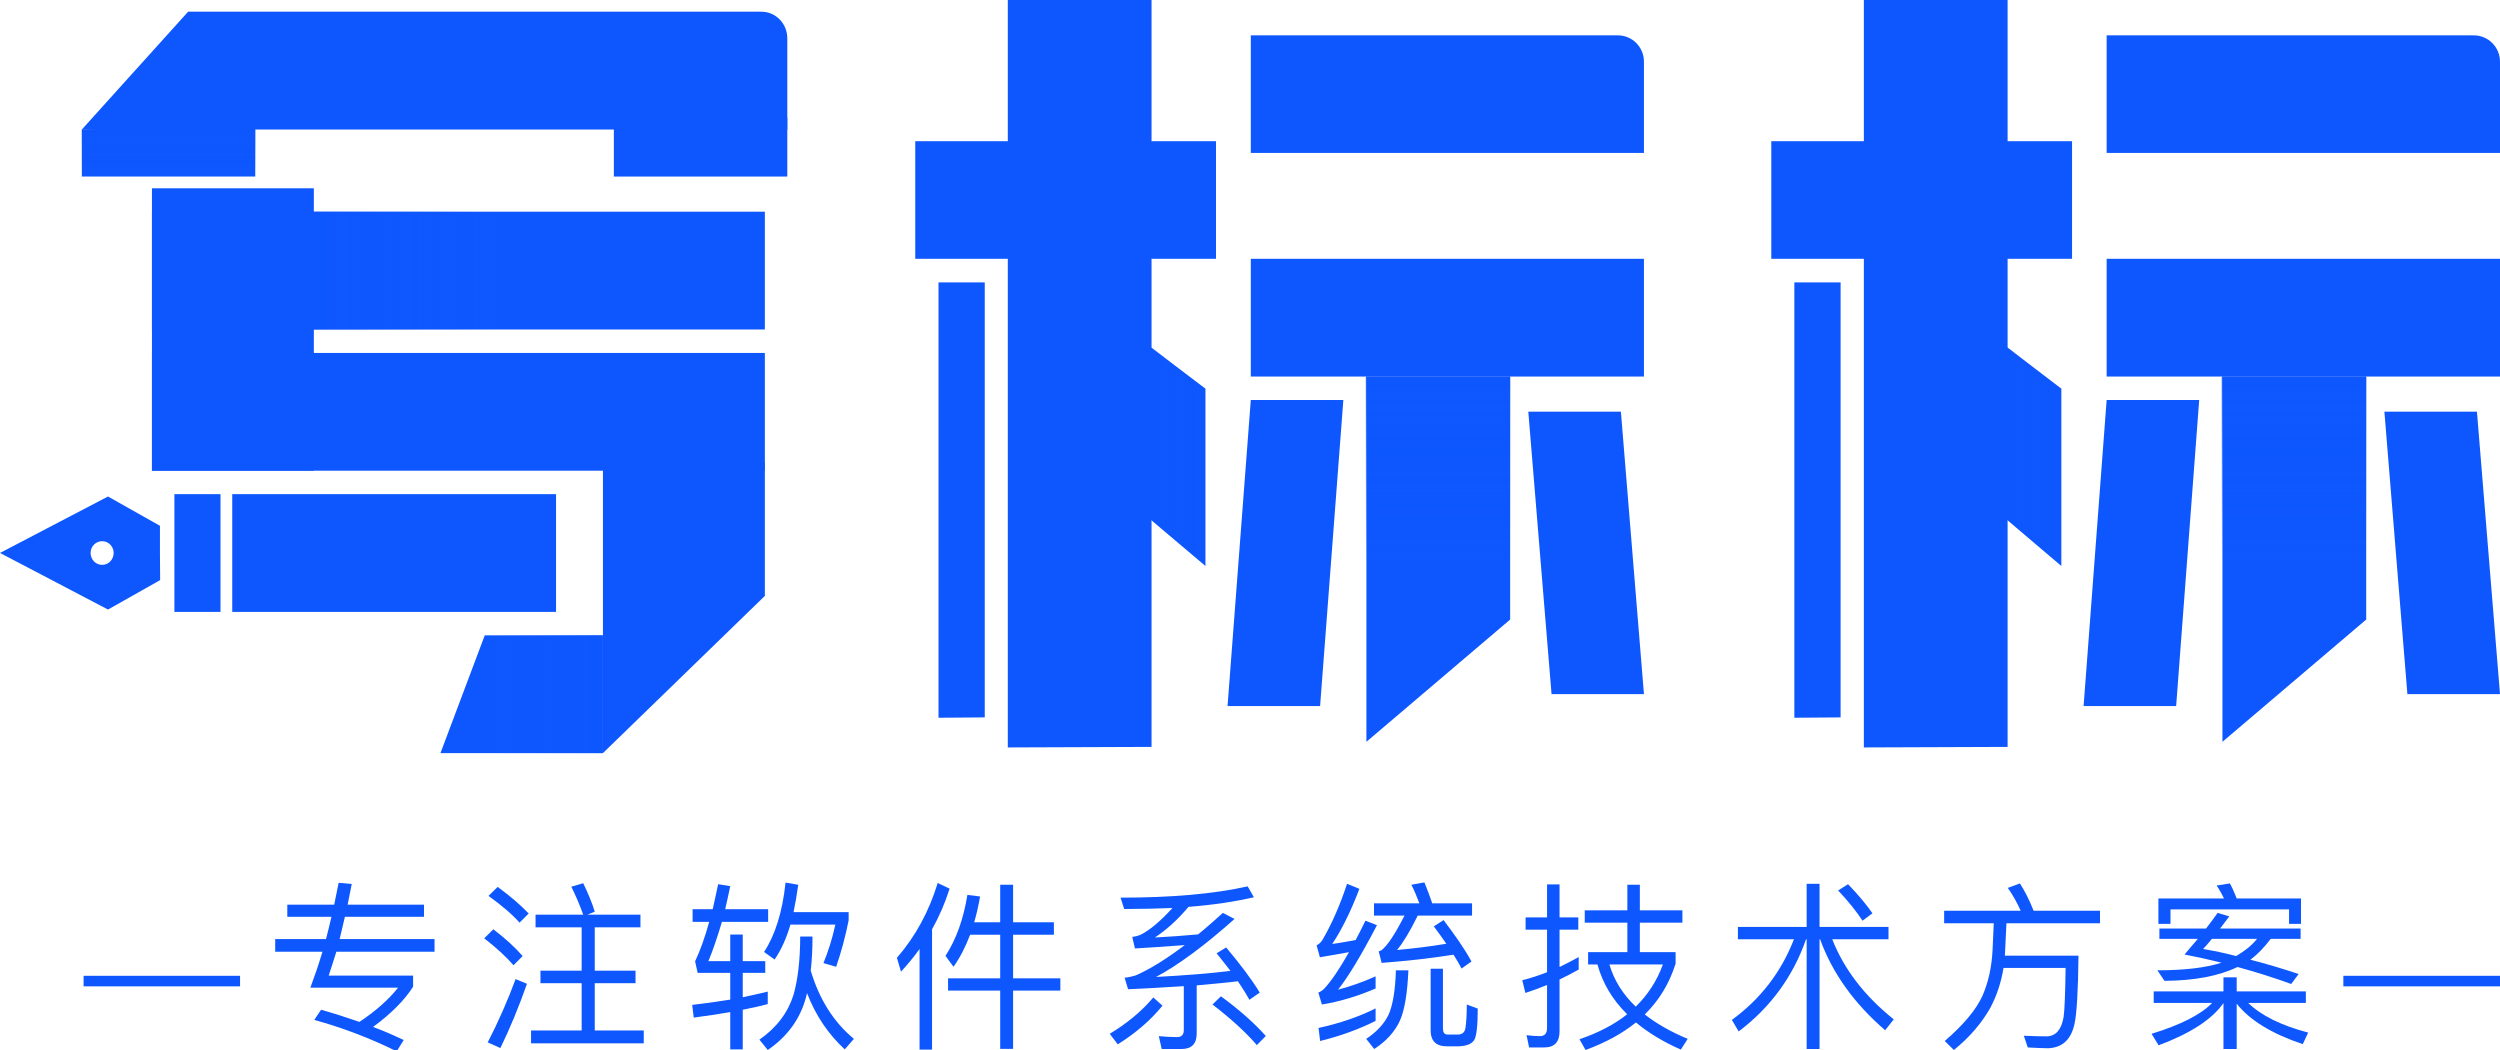 <?xml version="1.0" encoding="UTF-8"?>
<svg xmlns="http://www.w3.org/2000/svg" xmlns:xlink="http://www.w3.org/1999/xlink" width="50px" height="21px" viewBox="0 0 50 21" version="1.1">
<defs>
<filter id="alpha" filterUnits="objectBoundingBox" x="0%" y="0%" width="100%" height="100%">
  <feColorMatrix type="matrix" in="SourceGraphic" values="0 0 0 0 1 0 0 0 0 1 0 0 0 0 1 0 0 0 1 0"/>
</filter>
<mask id="mask0">
  <g filter="url(#alpha)">
<rect x="0" y="0" width="50" height="21" style="fill:rgb(0%,0%,0%);fill-opacity:0.8;stroke:none;"/>
  </g>
</mask>
<linearGradient id="linear0" gradientUnits="userSpaceOnUse" x1="0.586" y1="1" x2="0.586" y2="0" gradientTransform="matrix(3.469,0,0,0.941,1.637,2.59)">
<stop offset="0" style="stop-color:rgb(5.49%,34.118%,100%);stop-opacity:0;"/>
<stop offset="1" style="stop-color:rgb(5.49%,34.118%,100%);stop-opacity:1;"/>
</linearGradient>
<clipPath id="clip1">
  <rect x="0" y="0" width="50" height="21"/>
</clipPath>
<g id="surface5" clip-path="url(#clip1)">
<path style=" stroke:none;fill-rule:evenodd;fill:url(#linear0);" d="M 1.637 2.59 L 5.105 2.59 L 5.105 3.531 L 1.637 3.531 Z M 1.637 2.59 "/>
</g>
<mask id="mask1">
  <g filter="url(#alpha)">
<rect x="0" y="0" width="50" height="21" style="fill:rgb(0%,0%,0%);fill-opacity:0.8;stroke:none;"/>
  </g>
</mask>
<linearGradient id="linear1" gradientUnits="userSpaceOnUse" x1="0.586" y1="1" x2="0.586" y2="0" gradientTransform="matrix(-0,2.355,3.703,0,6.262,4.234)">
<stop offset="0" style="stop-color:rgb(5.49%,34.118%,100%);stop-opacity:0;"/>
<stop offset="1" style="stop-color:rgb(5.49%,34.118%,100%);stop-opacity:1;"/>
</linearGradient>
<clipPath id="clip2">
  <rect x="0" y="0" width="50" height="21"/>
</clipPath>
<g id="surface8" clip-path="url(#clip2)">
<path style=" stroke:none;fill-rule:evenodd;fill:url(#linear1);" d="M 6.262 4.234 L 6.262 6.59 L 9.965 6.59 L 9.965 4.234 Z M 6.262 4.234 "/>
</g>
<mask id="mask2">
  <g filter="url(#alpha)">
<rect x="0" y="0" width="50" height="21" style="fill:rgb(0%,0%,0%);fill-opacity:0.8;stroke:none;"/>
  </g>
</mask>
<linearGradient id="linear2" gradientUnits="userSpaceOnUse" x1="0.586" y1="1" x2="0.586" y2="0" gradientTransform="matrix(0,-2.355,-2.082,-0,12.047,15.062)">
<stop offset="0" style="stop-color:rgb(5.49%,34.118%,100%);stop-opacity:0;"/>
<stop offset="1" style="stop-color:rgb(5.49%,34.118%,100%);stop-opacity:1;"/>
</linearGradient>
<clipPath id="clip3">
  <rect x="0" y="0" width="50" height="21"/>
</clipPath>
<g id="surface11" clip-path="url(#clip3)">
<path style=" stroke:none;fill-rule:evenodd;fill:url(#linear2);" d="M 12.047 15.062 L 12.047 12.707 L 9.965 12.707 L 9.965 15.062 Z M 12.047 15.062 "/>
</g>
<mask id="mask3">
  <g filter="url(#alpha)">
<rect x="0" y="0" width="50" height="21" style="fill:rgb(0%,0%,0%);fill-opacity:0.8;stroke:none;"/>
  </g>
</mask>
<linearGradient id="linear3" gradientUnits="userSpaceOnUse" x1="0.586" y1="1" x2="0.586" y2="0" gradientTransform="matrix(2.887,0,0,3.754,27.316,7.531)">
<stop offset="0" style="stop-color:rgb(5.49%,34.118%,100%);stop-opacity:0;"/>
<stop offset="1" style="stop-color:rgb(5.49%,34.118%,100%);stop-opacity:1;"/>
</linearGradient>
<clipPath id="clip4">
  <rect x="0" y="0" width="50" height="21"/>
</clipPath>
<g id="surface14" clip-path="url(#clip4)">
<path style=" stroke:none;fill-rule:evenodd;fill:url(#linear3);" d="M 27.316 7.531 L 30.203 7.531 L 30.203 11.285 L 27.316 11.285 Z M 27.316 7.531 "/>
</g>
<mask id="mask4">
  <g filter="url(#alpha)">
<rect x="0" y="0" width="50" height="21" style="fill:rgb(0%,0%,0%);fill-opacity:0.451;stroke:none;"/>
  </g>
</mask>
<linearGradient id="linear4" gradientUnits="userSpaceOnUse" x1="0.586" y1="1" x2="0.586" y2="0" gradientTransform="matrix(-0,4.371,1.078,0,23.031,6.949)">
<stop offset="0" style="stop-color:rgb(5.49%,34.118%,100%);stop-opacity:0;"/>
<stop offset="1" style="stop-color:rgb(5.49%,34.118%,100%);stop-opacity:1;"/>
</linearGradient>
<clipPath id="clip5">
  <rect x="0" y="0" width="50" height="21"/>
</clipPath>
<g id="surface17" clip-path="url(#clip5)">
<path style=" stroke:none;fill-rule:evenodd;fill:url(#linear4);" d="M 23.031 6.949 L 23.031 10.402 L 24.109 11.32 L 24.109 7.789 Z M 23.031 6.949 "/>
</g>
<mask id="mask5">
  <g filter="url(#alpha)">
<rect x="0" y="0" width="50" height="21" style="fill:rgb(0%,0%,0%);fill-opacity:0.8;stroke:none;"/>
  </g>
</mask>
<linearGradient id="linear5" gradientUnits="userSpaceOnUse" x1="0.586" y1="1" x2="0.586" y2="0" gradientTransform="matrix(2.891,0,0,3.754,44.434,7.531)">
<stop offset="0" style="stop-color:rgb(5.49%,34.118%,100%);stop-opacity:0;"/>
<stop offset="1" style="stop-color:rgb(5.49%,34.118%,100%);stop-opacity:1;"/>
</linearGradient>
<clipPath id="clip6">
  <rect x="0" y="0" width="50" height="21"/>
</clipPath>
<g id="surface20" clip-path="url(#clip6)">
<path style=" stroke:none;fill-rule:evenodd;fill:url(#linear5);" d="M 44.434 7.531 L 47.324 7.531 L 47.324 11.285 L 44.434 11.285 Z M 44.434 7.531 "/>
</g>
<mask id="mask6">
  <g filter="url(#alpha)">
<rect x="0" y="0" width="50" height="21" style="fill:rgb(0%,0%,0%);fill-opacity:0.451;stroke:none;"/>
  </g>
</mask>
<linearGradient id="linear6" gradientUnits="userSpaceOnUse" x1="0.586" y1="1" x2="0.586" y2="0" gradientTransform="matrix(-0,4.371,1.074,0,40.152,6.949)">
<stop offset="0" style="stop-color:rgb(5.49%,34.118%,100%);stop-opacity:0;"/>
<stop offset="1" style="stop-color:rgb(5.49%,34.118%,100%);stop-opacity:1;"/>
</linearGradient>
<clipPath id="clip7">
  <rect x="0" y="0" width="50" height="21"/>
</clipPath>
<g id="surface23" clip-path="url(#clip7)">
<path style=" stroke:none;fill-rule:evenodd;fill:url(#linear6);" d="M 40.152 6.949 L 40.152 10.402 L 41.227 11.32 L 41.227 7.789 Z M 40.152 6.949 "/>
</g>
</defs>
<g id="surface1">
<path style=" stroke:none;fill-rule:nonzero;fill:rgb(5.49%,34.118%,100%);fill-opacity:1;" d="M 5.504 18.781 L 5.504 19.035 L 6.449 19.035 C 6.375 19.285 6.293 19.523 6.207 19.754 L 7.961 19.754 C 7.773 19.992 7.512 20.223 7.188 20.438 C 6.941 20.352 6.688 20.27 6.422 20.195 L 6.285 20.398 C 6.852 20.555 7.398 20.762 7.934 21.027 L 8.074 20.801 C 7.879 20.707 7.672 20.617 7.461 20.539 C 7.824 20.273 8.094 20 8.262 19.734 L 8.262 19.512 L 6.574 19.512 C 6.621 19.363 6.676 19.203 6.727 19.035 L 8.691 19.035 L 8.691 18.781 L 6.793 18.781 C 6.828 18.641 6.863 18.492 6.898 18.336 L 8.48 18.336 L 8.48 18.094 L 6.953 18.094 C 6.98 17.965 7.004 17.824 7.035 17.68 L 6.773 17.656 C 6.742 17.801 6.715 17.945 6.684 18.094 L 5.746 18.094 L 5.746 18.336 L 6.629 18.336 C 6.594 18.488 6.559 18.633 6.52 18.781 Z M 5.504 18.781 "/>
<path style=" stroke:none;fill-rule:nonzero;fill:rgb(5.49%,34.118%,100%);fill-opacity:1;" d="M 9.953 17.738 L 9.77 17.918 C 10.031 18.105 10.242 18.285 10.391 18.453 L 10.574 18.27 C 10.406 18.094 10.199 17.918 9.953 17.738 Z M 9.867 18.586 L 9.684 18.766 C 9.934 18.961 10.129 19.141 10.27 19.305 L 10.453 19.121 C 10.297 18.941 10.102 18.766 9.867 18.586 Z M 10.312 19.582 C 10.152 20.016 9.965 20.438 9.754 20.848 L 10.008 20.961 C 10.203 20.559 10.379 20.133 10.539 19.676 Z M 10.711 18.293 L 10.711 18.547 L 11.633 18.547 L 11.633 19.414 L 10.809 19.414 L 10.809 19.664 L 11.633 19.664 L 11.633 20.609 L 10.621 20.609 L 10.621 20.867 L 12.875 20.867 L 12.875 20.609 L 11.895 20.609 L 11.895 19.664 L 12.711 19.664 L 12.711 19.414 L 11.895 19.414 L 11.895 18.547 L 12.809 18.547 L 12.809 18.293 L 11.75 18.293 L 11.895 18.234 C 11.844 18.062 11.766 17.875 11.664 17.664 L 11.426 17.734 C 11.516 17.914 11.594 18.098 11.664 18.293 Z M 10.711 18.293 "/>
<path style=" stroke:none;fill-rule:nonzero;fill:rgb(5.49%,34.118%,100%);fill-opacity:1;" d="M 14.605 18.691 L 14.605 19.223 L 14.168 19.223 C 14.262 18.996 14.352 18.73 14.438 18.438 L 15.363 18.438 L 15.363 18.184 L 14.504 18.184 C 14.539 18.039 14.57 17.883 14.605 17.723 L 14.363 17.684 C 14.328 17.855 14.289 18.023 14.254 18.184 L 13.852 18.184 L 13.852 18.438 L 14.184 18.438 C 14.098 18.754 14 19.016 13.902 19.227 L 13.953 19.457 L 14.605 19.457 L 14.605 19.992 C 14.371 20.031 14.113 20.066 13.844 20.098 L 13.875 20.352 C 14.129 20.32 14.371 20.281 14.605 20.242 L 14.605 20.988 L 14.855 20.988 L 14.855 20.195 C 15.031 20.16 15.195 20.125 15.355 20.082 L 15.355 19.832 C 15.199 19.871 15.035 19.906 14.855 19.945 L 14.855 19.457 L 15.305 19.457 L 15.305 19.223 L 14.855 19.223 L 14.855 18.691 Z M 15.711 17.652 C 15.648 18.246 15.5 18.707 15.281 19.039 L 15.492 19.191 C 15.617 19.008 15.727 18.773 15.809 18.492 L 16.707 18.492 C 16.645 18.777 16.562 19.035 16.469 19.262 L 16.723 19.336 C 16.828 19.031 16.91 18.723 16.973 18.406 L 16.973 18.242 L 15.871 18.242 C 15.906 18.074 15.938 17.891 15.965 17.695 Z M 16.004 18.73 C 16.004 19.199 15.957 19.59 15.871 19.895 C 15.758 20.254 15.531 20.555 15.188 20.793 L 15.355 21 C 15.754 20.727 16.008 20.371 16.121 19.941 C 16.129 19.914 16.133 19.891 16.141 19.863 C 16.312 20.309 16.566 20.684 16.895 20.988 L 17.078 20.777 C 16.672 20.441 16.387 19.988 16.215 19.414 C 16.238 19.207 16.25 18.98 16.25 18.73 Z M 16.004 18.73 "/>
<path style=" stroke:none;fill-rule:nonzero;fill:rgb(5.49%,34.118%,100%);fill-opacity:1;" d="M 18.754 17.66 C 18.582 18.223 18.312 18.727 17.938 19.156 L 18.02 19.434 C 18.152 19.289 18.277 19.141 18.391 18.98 L 18.391 20.992 L 18.641 20.992 L 18.641 18.586 C 18.785 18.328 18.902 18.059 18.992 17.773 Z M 19.348 17.898 C 19.27 18.379 19.125 18.785 18.91 19.117 L 19.07 19.336 C 19.203 19.148 19.312 18.934 19.402 18.695 L 20.004 18.695 L 20.004 19.566 L 18.961 19.566 L 18.961 19.812 L 20.004 19.812 L 20.004 20.977 L 20.262 20.977 L 20.262 19.812 L 21.207 19.812 L 21.207 19.566 L 20.262 19.566 L 20.262 18.695 L 21.078 18.695 L 21.078 18.445 L 20.262 18.445 L 20.262 17.695 L 20.004 17.695 L 20.004 18.445 L 19.484 18.445 C 19.531 18.285 19.57 18.113 19.602 17.93 Z M 19.348 17.898 "/>
<path style=" stroke:none;fill-rule:nonzero;fill:rgb(5.49%,34.118%,100%);fill-opacity:1;" d="M 23.633 20.98 C 23.832 20.98 23.934 20.875 23.934 20.672 L 23.934 19.707 C 24.238 19.68 24.512 19.656 24.758 19.625 C 24.844 19.754 24.922 19.875 24.988 19.996 L 25.195 19.852 C 25.039 19.594 24.812 19.293 24.523 18.949 L 24.332 19.066 C 24.426 19.184 24.52 19.301 24.609 19.418 C 24.195 19.469 23.699 19.508 23.121 19.539 C 23.566 19.301 24.09 18.914 24.691 18.379 L 24.457 18.258 C 24.285 18.414 24.121 18.559 23.961 18.688 C 23.672 18.715 23.383 18.734 23.098 18.75 C 23.328 18.598 23.551 18.398 23.77 18.137 C 24.273 18.098 24.707 18.031 25.078 17.945 L 24.953 17.727 C 24.277 17.879 23.43 17.953 22.41 17.953 L 22.484 18.18 C 22.828 18.18 23.145 18.172 23.449 18.16 C 23.207 18.426 22.996 18.602 22.82 18.691 C 22.766 18.715 22.711 18.73 22.645 18.738 L 22.699 18.969 C 23.055 18.949 23.387 18.926 23.695 18.902 C 23.332 19.176 23.008 19.379 22.715 19.508 C 22.648 19.527 22.574 19.547 22.492 19.555 L 22.562 19.785 C 22.965 19.766 23.332 19.746 23.676 19.723 L 23.676 20.605 C 23.676 20.695 23.629 20.742 23.543 20.742 C 23.426 20.742 23.305 20.734 23.176 20.723 L 23.234 20.98 Z M 24.418 19.926 L 24.25 20.09 C 24.625 20.379 24.922 20.652 25.137 20.902 L 25.316 20.719 C 25.078 20.453 24.777 20.188 24.418 19.926 Z M 23.066 19.949 C 22.832 20.227 22.543 20.465 22.195 20.676 L 22.355 20.887 C 22.711 20.664 23.008 20.41 23.25 20.113 Z M 23.066 19.949 "/>
<path style=" stroke:none;fill-rule:nonzero;fill:rgb(5.49%,34.118%,100%);fill-opacity:1;" d="M 27.512 20.168 C 27.184 20.332 26.805 20.465 26.371 20.559 L 26.402 20.82 C 26.816 20.719 27.184 20.582 27.512 20.418 Z M 26.941 17.676 C 26.801 18.102 26.637 18.477 26.445 18.805 C 26.41 18.855 26.375 18.887 26.332 18.906 L 26.398 19.145 C 26.594 19.113 26.789 19.078 26.98 19.043 C 26.785 19.387 26.621 19.629 26.484 19.773 C 26.453 19.805 26.414 19.832 26.367 19.852 L 26.438 20.09 C 26.781 20.035 27.137 19.93 27.512 19.77 L 27.512 19.527 C 27.258 19.641 27.012 19.727 26.762 19.793 C 26.969 19.531 27.227 19.102 27.539 18.504 L 27.309 18.414 C 27.242 18.551 27.176 18.68 27.113 18.801 C 26.957 18.828 26.801 18.859 26.645 18.879 C 26.828 18.605 27.012 18.238 27.188 17.777 Z M 27.633 19.258 C 28.148 19.219 28.629 19.164 29.07 19.094 C 29.129 19.188 29.184 19.277 29.23 19.371 L 29.43 19.23 C 29.301 18.992 29.113 18.719 28.871 18.402 L 28.676 18.527 C 28.762 18.641 28.848 18.762 28.926 18.875 C 28.602 18.93 28.27 18.969 27.941 19 C 28.062 18.855 28.199 18.629 28.355 18.312 L 29.441 18.312 L 29.441 18.066 L 28.645 18.066 C 28.594 17.914 28.539 17.773 28.488 17.648 L 28.227 17.695 C 28.285 17.805 28.336 17.93 28.387 18.066 L 27.48 18.066 L 27.48 18.312 L 28.09 18.312 C 27.898 18.688 27.746 18.918 27.625 19.008 C 27.609 19.012 27.598 19.02 27.574 19.027 Z M 27.918 19.406 C 27.906 19.812 27.855 20.109 27.77 20.297 C 27.68 20.48 27.531 20.641 27.324 20.777 L 27.484 20.98 C 27.727 20.824 27.898 20.633 28 20.41 C 28.094 20.195 28.148 19.859 28.168 19.406 Z M 29.184 20.926 C 29.34 20.918 29.438 20.875 29.484 20.801 C 29.531 20.723 29.555 20.512 29.555 20.172 L 29.336 20.09 C 29.336 20.305 29.324 20.461 29.309 20.559 C 29.297 20.641 29.25 20.684 29.172 20.691 L 28.941 20.691 C 28.883 20.684 28.859 20.645 28.859 20.566 L 28.859 19.375 L 28.613 19.375 L 28.613 20.609 C 28.613 20.82 28.723 20.926 28.934 20.926 Z M 29.184 20.926 "/>
<path style=" stroke:none;fill-rule:nonzero;fill:rgb(5.49%,34.118%,100%);fill-opacity:1;" d="M 30.883 20.949 C 31.09 20.949 31.191 20.84 31.191 20.625 L 31.191 19.59 C 31.32 19.527 31.445 19.465 31.574 19.391 L 31.574 19.141 C 31.449 19.211 31.32 19.277 31.191 19.34 L 31.191 18.594 L 31.566 18.594 L 31.566 18.348 L 31.191 18.348 L 31.191 17.688 L 30.941 17.688 L 30.941 18.348 L 30.512 18.348 L 30.512 18.594 L 30.941 18.594 L 30.941 19.445 C 30.777 19.508 30.617 19.562 30.445 19.605 L 30.508 19.859 C 30.66 19.809 30.801 19.758 30.941 19.699 L 30.941 20.559 C 30.941 20.668 30.895 20.723 30.797 20.723 C 30.711 20.723 30.621 20.715 30.531 20.703 L 30.582 20.949 Z M 31.695 18.207 L 31.695 18.453 L 32.547 18.453 L 32.547 19.043 L 31.762 19.043 L 31.762 19.289 L 31.949 19.289 C 32.051 19.66 32.246 19.992 32.543 20.285 C 32.285 20.492 31.965 20.656 31.59 20.785 L 31.711 21 C 32.105 20.855 32.445 20.672 32.719 20.449 C 32.961 20.652 33.262 20.836 33.617 20.992 L 33.754 20.777 C 33.418 20.637 33.129 20.473 32.895 20.289 C 33.184 20.008 33.387 19.668 33.512 19.273 L 33.512 19.043 L 32.797 19.043 L 32.797 18.453 L 33.648 18.453 L 33.648 18.207 L 32.797 18.207 L 32.797 17.695 L 32.547 17.695 L 32.547 18.207 Z M 32.188 19.289 L 33.258 19.289 C 33.141 19.613 32.957 19.895 32.715 20.133 C 32.457 19.887 32.281 19.605 32.188 19.289 Z M 32.188 19.289 "/>
<path style=" stroke:none;fill-rule:nonzero;fill:rgb(5.49%,34.118%,100%);fill-opacity:1;" d="M 34.758 18.539 L 34.758 18.785 L 35.879 18.785 C 35.625 19.441 35.211 19.98 34.637 20.398 L 34.773 20.629 C 35.406 20.152 35.859 19.535 36.121 18.785 L 36.133 18.785 L 36.133 20.98 L 36.391 20.98 L 36.391 18.785 L 36.402 18.785 C 36.645 19.457 37.078 20.066 37.703 20.605 L 37.875 20.387 C 37.289 19.918 36.879 19.383 36.645 18.785 L 37.77 18.785 L 37.77 18.539 L 36.391 18.539 L 36.391 17.676 L 36.133 17.676 L 36.133 18.539 Z M 36.961 17.684 L 36.762 17.809 C 36.969 18.027 37.129 18.23 37.25 18.414 L 37.449 18.266 C 37.336 18.102 37.176 17.906 36.961 17.684 Z M 36.961 17.684 "/>
<path style=" stroke:none;fill-rule:nonzero;fill:rgb(5.49%,34.118%,100%);fill-opacity:1;" d="M 38.883 18.215 L 38.883 18.465 L 39.875 18.465 C 39.871 18.586 39.863 18.762 39.852 18.988 C 39.836 19.332 39.77 19.641 39.648 19.918 C 39.523 20.195 39.27 20.496 38.895 20.82 L 39.078 21 C 39.391 20.746 39.633 20.465 39.809 20.152 C 39.934 19.914 40.023 19.652 40.07 19.359 L 41.312 19.359 C 41.305 19.855 41.293 20.184 41.273 20.336 C 41.23 20.59 41.121 20.719 40.941 20.727 C 40.816 20.727 40.664 20.723 40.477 20.715 L 40.555 20.949 C 40.711 20.957 40.852 20.965 40.965 20.965 C 41.246 20.953 41.418 20.793 41.488 20.488 C 41.535 20.285 41.562 19.828 41.57 19.113 L 40.098 19.113 L 40.098 19.105 L 40.129 18.465 L 42 18.465 L 42 18.215 L 40.672 18.215 C 40.59 18.004 40.496 17.82 40.398 17.668 L 40.156 17.758 C 40.258 17.902 40.344 18.059 40.414 18.215 Z M 38.883 18.215 "/>
<path style=" stroke:none;fill-rule:nonzero;fill:rgb(5.49%,34.118%,100%);fill-opacity:1;" d="M 44.352 18.258 C 44.281 18.359 44.203 18.465 44.121 18.57 L 43.188 18.57 L 43.188 18.777 L 43.957 18.777 C 43.871 18.879 43.781 18.98 43.691 19.09 C 43.934 19.137 44.18 19.191 44.43 19.254 C 44.117 19.355 43.691 19.406 43.148 19.406 L 43.289 19.617 C 43.891 19.613 44.379 19.52 44.75 19.34 C 45.109 19.438 45.469 19.551 45.824 19.68 L 45.973 19.48 C 45.641 19.371 45.32 19.273 45.008 19.195 C 45.152 19.086 45.285 18.949 45.414 18.777 L 46.012 18.777 L 46.012 18.57 L 44.402 18.57 C 44.461 18.492 44.52 18.414 44.586 18.328 Z M 44.723 19.121 C 44.5 19.062 44.277 19.016 44.062 18.98 C 44.117 18.922 44.176 18.855 44.238 18.777 L 45.141 18.777 C 45.035 18.91 44.895 19.02 44.723 19.121 Z M 46.02 17.969 L 44.734 17.969 C 44.691 17.859 44.648 17.758 44.598 17.668 L 44.332 17.711 C 44.387 17.789 44.434 17.875 44.48 17.969 L 43.168 17.969 L 43.168 18.477 L 43.41 18.477 L 43.41 18.188 L 45.781 18.188 L 45.781 18.477 L 46.02 18.477 Z M 43.074 19.828 L 43.074 20.059 L 44.242 20.059 C 44.023 20.289 43.617 20.496 43.031 20.676 L 43.172 20.906 C 43.809 20.668 44.242 20.387 44.469 20.062 L 44.469 20.98 L 44.734 20.98 L 44.734 20.074 C 44.996 20.406 45.438 20.676 46.055 20.883 L 46.164 20.652 C 45.621 20.508 45.219 20.309 44.965 20.059 L 46.117 20.059 L 46.117 19.828 L 44.734 19.828 L 44.734 19.547 L 44.469 19.547 L 44.469 19.828 Z M 43.074 19.828 "/>
<path style=" stroke:none;fill-rule:evenodd;fill:rgb(5.49%,34.118%,100%);fill-opacity:1;" d="M 1.672 19.516 L 4.801 19.516 L 4.801 19.727 L 1.672 19.727 Z M 1.672 19.516 "/>
<path style=" stroke:none;fill-rule:evenodd;fill:rgb(5.49%,34.118%,100%);fill-opacity:1;" d="M 46.867 19.516 L 50 19.516 L 50 19.727 L 46.867 19.727 Z M 46.867 19.516 "/>
<path style=" stroke:none;fill-rule:evenodd;fill:rgb(5.49%,34.118%,100%);fill-opacity:1;" d="M 1.637 2.59 L 5.105 2.469 L 5.105 3.531 L 1.637 3.531 Z M 1.637 2.59 "/>
<use xlink:href="#surface5" mask="url(#mask0)"/>
<path style=" stroke:none;fill-rule:evenodd;fill:rgb(5.49%,34.118%,100%);fill-opacity:1;" d="M 12.277 2.352 L 15.746 2.352 L 15.746 3.531 L 12.277 3.531 Z M 12.277 2.352 "/>
<path style=" stroke:none;fill-rule:evenodd;fill:rgb(5.49%,34.118%,100%);fill-opacity:1;" d="M 3.762 0.234 L 15.227 0.234 C 15.516 0.234 15.746 0.473 15.746 0.766 L 15.746 2.59 L 1.637 2.59 Z M 3.762 0.234 "/>
<path style=" stroke:none;fill-rule:evenodd;fill:rgb(5.49%,34.118%,100%);fill-opacity:1;" d="M 3.039 4.234 L 15.297 4.234 L 15.297 6.59 L 3.039 6.59 Z M 3.039 4.234 "/>
<use xlink:href="#surface8" mask="url(#mask1)"/>
<path style=" stroke:none;fill-rule:evenodd;fill:rgb(5.49%,34.118%,100%);fill-opacity:1;" d="M 4.645 9.883 L 11.121 9.883 L 11.121 12.238 L 4.645 12.238 Z M 4.645 9.883 "/>
<path style=" stroke:none;fill-rule:evenodd;fill:rgb(5.49%,34.118%,100%);fill-opacity:1;" d="M 3.488 9.883 L 4.41 9.883 L 4.41 12.238 L 3.488 12.238 Z M 3.488 9.883 "/>
<path style=" stroke:none;fill-rule:evenodd;fill:rgb(5.49%,34.118%,100%);fill-opacity:1;" d="M 2.16 9.93 L 3.199 10.516 L 3.199 11.07 L 3.203 11.602 L 2.16 12.191 L 0 11.059 Z M 2.043 10.824 C 1.914 10.824 1.812 10.93 1.812 11.059 C 1.812 11.191 1.914 11.297 2.043 11.297 C 2.172 11.297 2.273 11.191 2.273 11.059 C 2.273 10.93 2.172 10.824 2.043 10.824 Z M 2.043 10.824 "/>
<path style=" stroke:none;fill-rule:evenodd;fill:rgb(5.49%,34.118%,100%);fill-opacity:1;" d="M 9.695 12.707 L 12.059 12.707 L 12.059 15.062 L 8.809 15.062 Z M 9.695 12.707 "/>
<use xlink:href="#surface11" mask="url(#mask2)"/>
<path style=" stroke:none;fill-rule:evenodd;fill:rgb(5.49%,34.118%,100%);fill-opacity:1;" d="M 3.039 7.059 L 15.297 7.059 L 15.297 9.414 L 3.039 9.414 Z M 3.039 7.059 "/>
<path style=" stroke:none;fill-rule:evenodd;fill:rgb(5.49%,34.118%,100%);fill-opacity:1;" d="M 3.039 3.766 L 6.277 3.766 L 6.277 9.414 L 3.039 9.414 Z M 3.039 3.766 "/>
<path style=" stroke:none;fill-rule:evenodd;fill:rgb(5.49%,34.118%,100%);fill-opacity:1;" d="M 12.059 9.254 L 15.297 9.254 L 15.297 11.918 L 12.059 15.062 Z M 12.059 9.254 "/>
<path style=" stroke:none;fill-rule:evenodd;fill:rgb(5.49%,34.118%,100%);fill-opacity:1;" d="M 25.016 0.707 L 32.359 0.707 C 32.648 0.707 32.879 0.945 32.879 1.234 L 32.879 3.059 L 25.016 3.059 Z M 25.016 0.707 "/>
<path style=" stroke:none;fill-rule:evenodd;fill:rgb(5.49%,34.118%,100%);fill-opacity:1;" d="M 18.305 2.824 L 24.32 2.824 L 24.32 5.176 L 18.305 5.176 Z M 18.305 2.824 "/>
<path style=" stroke:none;fill-rule:evenodd;fill:rgb(5.49%,34.118%,100%);fill-opacity:1;" d="M 25.016 5.176 L 32.879 5.176 L 32.879 7.531 L 25.016 7.531 Z M 25.016 5.176 "/>
<path style=" stroke:none;fill-rule:evenodd;fill:rgb(5.49%,34.118%,100%);fill-opacity:1;" d="M 25.016 8 L 26.867 8 L 26.402 14.121 L 24.551 14.121 Z M 25.016 8 "/>
<path style=" stroke:none;fill-rule:evenodd;fill:rgb(5.49%,34.118%,100%);fill-opacity:1;" d="M 32.418 8.234 L 30.566 8.234 L 31.031 13.883 L 32.879 13.883 Z M 32.418 8.234 "/>
<path style=" stroke:none;fill-rule:evenodd;fill:rgb(5.49%,34.118%,100%);fill-opacity:1;" d="M 27.328 7.531 L 30.203 7.531 L 30.203 12.391 L 27.328 14.836 Z M 27.328 7.531 "/>
<use xlink:href="#surface14" mask="url(#mask3)"/>
<path style=" stroke:none;fill-rule:evenodd;fill:rgb(5.49%,34.118%,100%);fill-opacity:1;" d="M 20.156 0 L 23.031 0 L 23.031 14.938 L 20.156 14.949 Z M 20.156 0 "/>
<path style=" stroke:none;fill-rule:evenodd;fill:rgb(5.49%,34.118%,100%);fill-opacity:1;" d="M 18.77 5.648 L 19.695 5.648 L 19.695 14.348 L 18.77 14.355 Z M 18.77 5.648 "/>
<path style=" stroke:none;fill-rule:evenodd;fill:rgb(5.49%,34.118%,100%);fill-opacity:1;" d="M 22.938 6.887 L 24.109 7.773 L 24.109 11.32 L 22.938 10.328 Z M 22.938 6.887 "/>
<use xlink:href="#surface17" mask="url(#mask4)"/>
<path style=" stroke:none;fill-rule:evenodd;fill:rgb(5.49%,34.118%,100%);fill-opacity:1;" d="M 42.133 0.707 L 49.477 0.707 C 49.766 0.707 50 0.945 50 1.234 L 50 3.059 L 42.133 3.059 Z M 42.133 0.707 "/>
<path style=" stroke:none;fill-rule:evenodd;fill:rgb(5.49%,34.118%,100%);fill-opacity:1;" d="M 35.426 2.824 L 41.441 2.824 L 41.441 5.176 L 35.426 5.176 Z M 35.426 2.824 "/>
<path style=" stroke:none;fill-rule:evenodd;fill:rgb(5.49%,34.118%,100%);fill-opacity:1;" d="M 42.133 5.176 L 50 5.176 L 50 7.531 L 42.133 7.531 Z M 42.133 5.176 "/>
<path style=" stroke:none;fill-rule:evenodd;fill:rgb(5.49%,34.118%,100%);fill-opacity:1;" d="M 42.133 8 L 43.984 8 L 43.523 14.121 L 41.672 14.121 Z M 42.133 8 "/>
<path style=" stroke:none;fill-rule:evenodd;fill:rgb(5.49%,34.118%,100%);fill-opacity:1;" d="M 49.539 8.234 L 47.688 8.234 L 48.148 13.883 L 50 13.883 Z M 49.539 8.234 "/>
<path style=" stroke:none;fill-rule:evenodd;fill:rgb(5.49%,34.118%,100%);fill-opacity:1;" d="M 44.449 7.531 L 47.324 7.531 L 47.324 12.391 L 44.449 14.836 Z M 44.449 7.531 "/>
<use xlink:href="#surface20" mask="url(#mask5)"/>
<path style=" stroke:none;fill-rule:evenodd;fill:rgb(5.49%,34.118%,100%);fill-opacity:1;" d="M 37.277 0 L 40.152 0 L 40.152 14.938 L 37.277 14.949 Z M 37.277 0 "/>
<path style=" stroke:none;fill-rule:evenodd;fill:rgb(5.49%,34.118%,100%);fill-opacity:1;" d="M 35.887 5.648 L 36.812 5.648 L 36.812 14.348 L 35.887 14.355 Z M 35.887 5.648 "/>
<path style=" stroke:none;fill-rule:evenodd;fill:rgb(5.49%,34.118%,100%);fill-opacity:1;" d="M 40.043 6.871 L 41.227 7.773 L 41.227 11.32 L 40.02 10.293 Z M 40.043 6.871 "/>
<use xlink:href="#surface23" mask="url(#mask6)"/>
</g>
</svg>
